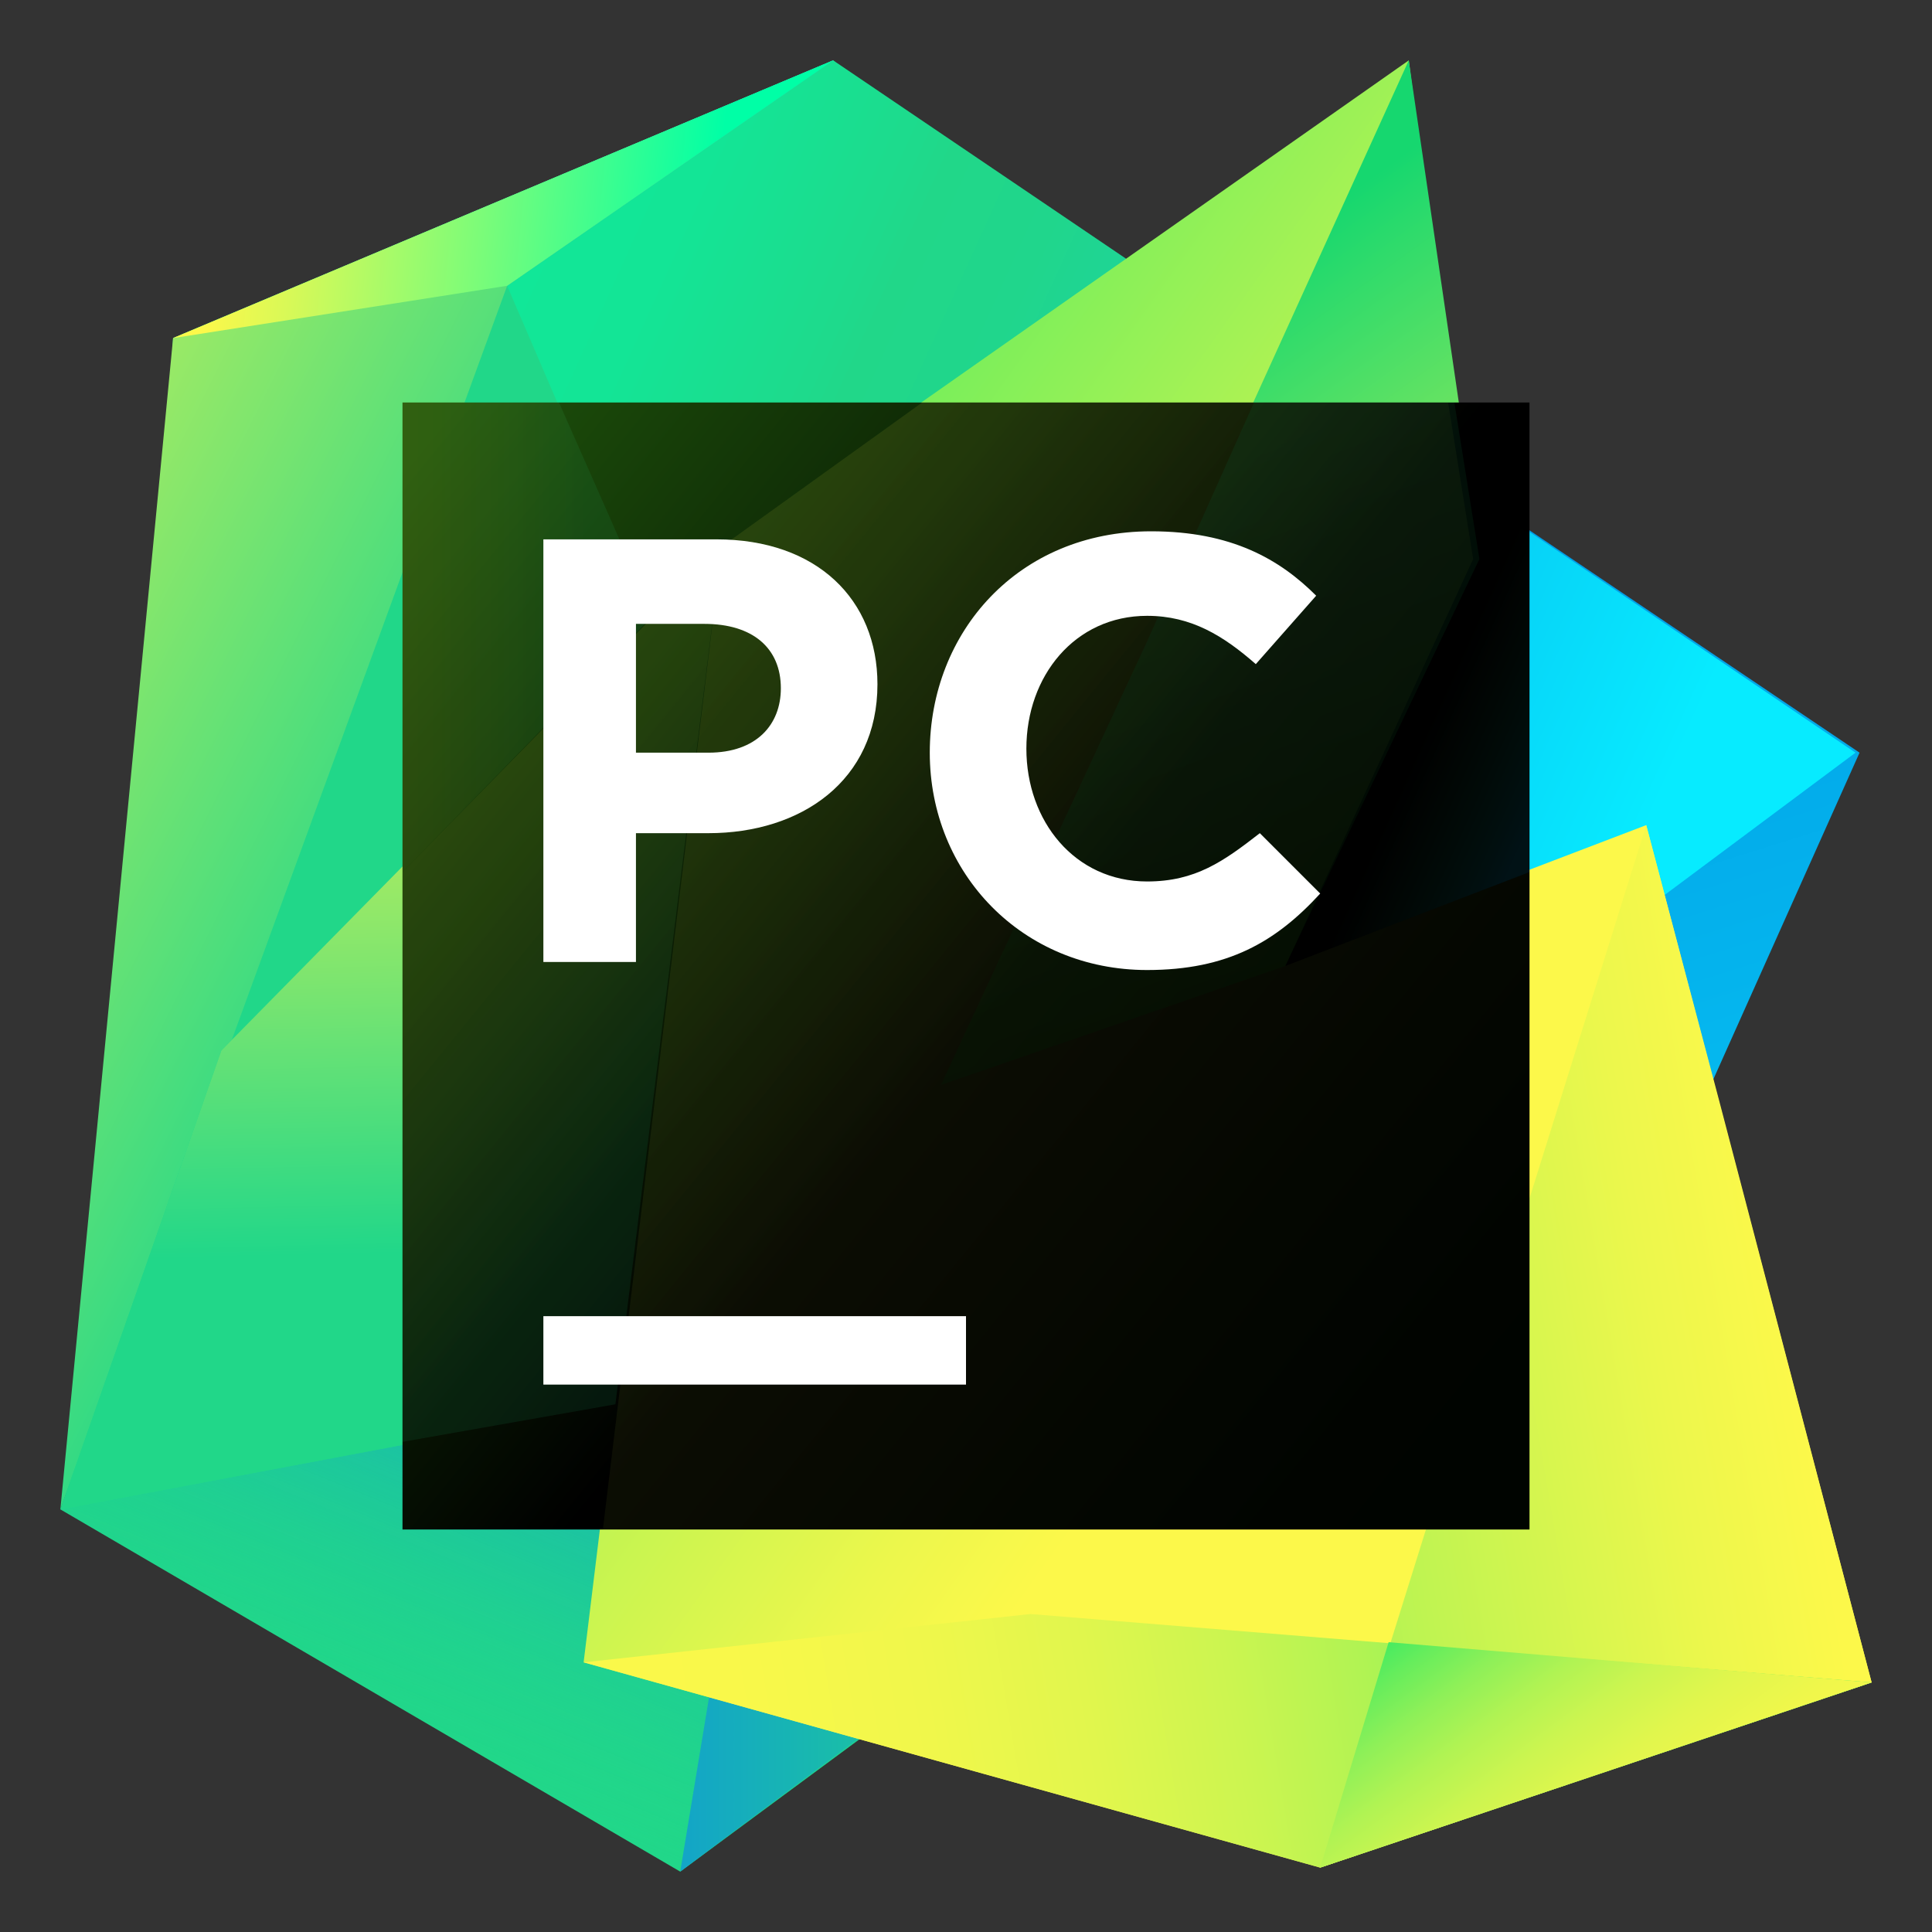 <svg width="48" height="48" viewBox="0 0 48 48" fill="none" xmlns="http://www.w3.org/2000/svg">
<rect x="0" y="0" width="48" height="48" fill="#333333" stroke="none"/>
<path d="M21.6 26.7L17.3 29.2L17 33.7L10.6 36.5L2.5 37.2L4.3 8.4L20.7 1.5L38.6 17.9L21.6 26.7Z" fill="url(#paint0_linear)"/>
<path d="M32.1 9.2L46.2 18.7L41.5 29.2L33.5 27H26.7L32.1 9.2Z" fill="url(#paint1_linear)"/>
<path d="M24.5 34.8L12.6 7.1L20.7 1.5L46.1 18.7L24.5 34.8Z" fill="url(#paint2_linear)"/>
<path d="M4.3 8.4L20.7 1.5L12.6 7.1L4.3 8.4Z" fill="url(#paint3_linear)"/>
<path d="M4.3 8.4L20.7 1.5L12.6 7.1L1.5 37.5L4.3 8.4Z" fill="url(#paint4_linear)"/>
<path d="M18.3 16.4L25.7 40L16.9 46.5L1.5 37.5L5.5 26.1L17.9 13.5L18.3 16.4Z" fill="#21D789"/>
<path d="M15.3 34.9L1.5 37.5L16.9 46.5L25.7 40L15.3 34.9Z" fill="url(#paint5_linear)"/>
<path d="M15.3 34.9L1.5 37.5L5.5 26.1L17.9 13.5L15.3 34.9Z" fill="url(#paint6_linear)"/>
<path d="M19 33.8L25.6 40L16.9 46.5L19 33.8Z" fill="url(#paint7_linear)"/>
<path d="M46.5 41.8L32.8 46.4L14.5 41.3L17.9 13.5L35 1.5L36.6 13.9L32 23.9L40.9 20.5L42.7 27.3L46.5 41.8Z" fill="url(#paint8_linear)"/>
<path d="M46.5 41.8L32.8 46.4L40.9 20.5L46.5 41.8Z" fill="url(#paint9_linear)"/>
<path d="M35 1.5L28.5 15.8L23.4 27L32 23.9L36.8 13.8L35 1.5Z" fill="url(#paint10_linear)"/>
<path d="M4.3 8.4L20.7 1.5L12.6 7.1L4.3 8.4Z" fill="url(#paint11_linear)"/>
<path d="M46.5 41.8L32.8 46.4L14.5 41.3L25.6 40.1L46.5 41.8Z" fill="url(#paint12_linear)"/>
<path d="M34.5 40.8L32.8 46.4L46.5 41.8L34.5 40.8Z" fill="url(#paint13_linear)"/>
<path d="M38 10H10V38H38V10Z" fill="url(#paint14_linear)"/>
<g opacity="0.3">
<path opacity="0.3" d="M38 24.622V13.267L36.289 12.178L36.6 13.889L31.933 24L38 21.667V24.622Z" fill="url(#paint15_linear)"/>
<path opacity="0.3" d="M38 38V21.667L31.933 24L36.6 13.889L35.978 10H22.911L17.933 13.578L14.978 38H38Z" fill="url(#paint16_linear)"/>
<path opacity="0.3" d="M28.511 15.911L23.378 26.956L31.933 24L36.756 13.889L36.133 10H31.156L28.511 15.911Z" fill="url(#paint17_linear)"/>
<path opacity="0.3" d="M13.889 10H10V21.667L16.222 15.289L13.889 10Z" fill="url(#paint18_linear)"/>
<path opacity="0.3" d="M10 35.822L15.289 34.889L17.933 13.578L10 21.667V35.822Z" fill="url(#paint19_linear)"/>
</g>
<path d="M24 32.7H13.5V34.4H24V32.7Z" fill="white"/>
<path d="M13.5 13.4H17.8C20.3 13.4 21.8 14.9 21.8 17C21.8 19.4 19.9 20.7 17.6 20.7H15.8V23.9H13.5V13.4ZM17.6 18.7C18.8 18.7 19.4 18 19.4 17.1C19.4 16.1 18.7 15.5 17.5 15.5H15.8V18.7H17.6Z" fill="white"/>
<path d="M23.1 18.7C23.1 15.7 25.3 13.2 28.6 13.2C30.6 13.2 31.8 13.9 32.7 14.8L31.2 16.5C30.4 15.8 29.6 15.3 28.5 15.3C26.7 15.3 25.5 16.8 25.5 18.6C25.5 20.4 26.7 21.9 28.5 21.9C29.7 21.9 30.4 21.4 31.3 20.7L32.8 22.2C31.7 23.4 30.5 24.1 28.5 24.1C25.4 24.1 23.1 21.7 23.1 18.7Z" fill="white"/>
<defs>
<linearGradient id="paint0_linear" x1="-13.321" y1="38.8" x2="41.061" y2="-1.344" gradientUnits="userSpaceOnUse">
<stop offset="0.011" stop-color="#FCF84A"/>
<stop offset="0.112" stop-color="#A7EB62"/>
<stop offset="0.206" stop-color="#5FE077"/>
<stop offset="0.273" stop-color="#32DA84"/>
<stop offset="0.306" stop-color="#21D789"/>
<stop offset="0.577" stop-color="#21D789"/>
<stop offset="0.597" stop-color="#21D789"/>
<stop offset="0.686" stop-color="#20D68C"/>
<stop offset="0.763" stop-color="#1ED497"/>
<stop offset="0.835" stop-color="#19D1A9"/>
<stop offset="0.904" stop-color="#13CCC2"/>
<stop offset="0.971" stop-color="#0BC6E1"/>
<stop offset="1" stop-color="#07C3F2"/>
</linearGradient>
<linearGradient id="paint1_linear" x1="33.325" y1="12.974" x2="39.887" y2="33.727" gradientUnits="userSpaceOnUse">
<stop stop-color="#009AE5"/>
<stop offset="1" stop-color="#07C3F2"/>
</linearGradient>
<linearGradient id="paint2_linear" x1="7.173" y1="11.156" x2="41.425" y2="26.662" gradientUnits="userSpaceOnUse">
<stop offset="0.034" stop-color="#10E899"/>
<stop offset="0.174" stop-color="#13E596"/>
<stop offset="0.295" stop-color="#1EDA8C"/>
<stop offset="0.319" stop-color="#21D789"/>
<stop offset="0.398" stop-color="#20D68C"/>
<stop offset="0.465" stop-color="#1ED497"/>
<stop offset="0.529" stop-color="#19D1A9"/>
<stop offset="0.59" stop-color="#13CCC2"/>
<stop offset="0.649" stop-color="#0BC6E1"/>
<stop offset="0.675" stop-color="#07C3F2"/>
<stop offset="0.921" stop-color="#07EBFF"/>
</linearGradient>
<linearGradient id="paint3_linear" x1="14.433" y1="7.834" x2="11.43" y2="3.352" gradientUnits="userSpaceOnUse">
<stop stop-color="#07C3F2"/>
<stop offset="0.195" stop-color="#0BC6E2"/>
<stop offset="0.575" stop-color="#15CEB8"/>
<stop offset="0.946" stop-color="#21D789"/>
</linearGradient>
<linearGradient id="paint4_linear" x1="-3.458" y1="12.214" x2="14.054" y2="20.97" gradientUnits="userSpaceOnUse">
<stop offset="0.03" stop-color="#C1EF5B"/>
<stop offset="0.249" stop-color="#9DEA65"/>
<stop offset="0.732" stop-color="#41DC80"/>
<stop offset="0.896" stop-color="#21D789"/>
</linearGradient>
<linearGradient id="paint5_linear" x1="18.766" y1="26.119" x2="8.691" y2="50.658" gradientUnits="userSpaceOnUse">
<stop offset="0.103" stop-color="#087CFA"/>
<stop offset="0.227" stop-color="#0C89EA" stop-opacity="0.806"/>
<stop offset="0.472" stop-color="#15ABC0" stop-opacity="0.427"/>
<stop offset="0.747" stop-color="#21D789" stop-opacity="0"/>
</linearGradient>
<linearGradient id="paint6_linear" x1="9.416" y1="12.314" x2="10.001" y2="37.508" gradientUnits="userSpaceOnUse">
<stop offset="0.011" stop-color="#FCF84A"/>
<stop offset="0.092" stop-color="#ECF64F"/>
<stop offset="0.253" stop-color="#C1EF5B"/>
<stop offset="0.475" stop-color="#7DE56F"/>
<stop offset="0.747" stop-color="#21D789"/>
</linearGradient>
<linearGradient id="paint7_linear" x1="16.933" y1="40.16" x2="25.586" y2="40.16" gradientUnits="userSpaceOnUse">
<stop stop-color="#13A5C7"/>
<stop offset="1" stop-color="#21D789"/>
</linearGradient>
<linearGradient id="paint8_linear" x1="55.737" y1="43.586" x2="9.566" y2="10.524" gradientUnits="userSpaceOnUse">
<stop offset="0.473" stop-color="#FCF84A"/>
<stop offset="0.532" stop-color="#ECF74C"/>
<stop offset="0.647" stop-color="#C1F451"/>
<stop offset="0.806" stop-color="#7EEF5A"/>
<stop offset="0.949" stop-color="#3BEA62"/>
</linearGradient>
<linearGradient id="paint9_linear" x1="54.5" y1="30.465" x2="17.651" y2="36.718" gradientUnits="userSpaceOnUse">
<stop offset="0.276" stop-color="#FCF84A"/>
<stop offset="0.365" stop-color="#ECF74C"/>
<stop offset="0.54" stop-color="#C1F451"/>
<stop offset="0.782" stop-color="#7EEF5A"/>
<stop offset="1" stop-color="#3BEA62"/>
</linearGradient>
<linearGradient id="paint10_linear" x1="40.118" y1="29.411" x2="26.194" y2="10.077" gradientUnits="userSpaceOnUse">
<stop offset="0.122" stop-color="#FCF84A"/>
<stop offset="0.202" stop-color="#F3F74B"/>
<stop offset="0.335" stop-color="#DAF350"/>
<stop offset="0.504" stop-color="#B1ED56"/>
<stop offset="0.703" stop-color="#78E55F"/>
<stop offset="0.924" stop-color="#30DB6B"/>
<stop offset="1" stop-color="#16D76F"/>
</linearGradient>
<linearGradient id="paint11_linear" x1="5.41" y1="4.242" x2="17.95" y2="5.503" gradientUnits="userSpaceOnUse">
<stop stop-color="#FCF84A"/>
<stop offset="0.164" stop-color="#D8F957"/>
<stop offset="0.529" stop-color="#7BFC79"/>
<stop offset="0.986" stop-color="#00FFA6"/>
</linearGradient>
<linearGradient id="paint12_linear" x1="45.739" y1="40.093" x2="10.902" y2="46.004" gradientUnits="userSpaceOnUse">
<stop offset="0.09" stop-color="#3BEA62"/>
<stop offset="0.168" stop-color="#67ED5C"/>
<stop offset="0.25" stop-color="#8FF058"/>
<stop offset="0.338" stop-color="#B1F353"/>
<stop offset="0.432" stop-color="#CCF550"/>
<stop offset="0.533" stop-color="#E1F64D"/>
<stop offset="0.645" stop-color="#F0F74B"/>
<stop offset="0.776" stop-color="#F9F84A"/>
<stop offset="0.974" stop-color="#FCF84A"/>
</linearGradient>
<linearGradient id="paint13_linear" x1="36.08" y1="39.249" x2="43.277" y2="49.044" gradientUnits="userSpaceOnUse">
<stop stop-color="#3BEA62"/>
<stop offset="0.088" stop-color="#67ED5C"/>
<stop offset="0.181" stop-color="#8FF058"/>
<stop offset="0.281" stop-color="#B1F353"/>
<stop offset="0.387" stop-color="#CCF550"/>
<stop offset="0.501" stop-color="#E1F64D"/>
<stop offset="0.627" stop-color="#F0F74B"/>
<stop offset="0.776" stop-color="#F9F84A"/>
<stop offset="1" stop-color="#FCF84A"/>
</linearGradient>
<linearGradient id="paint14_linear" x1="9.539" y1="12.211" x2="38.259" y2="35.625" gradientUnits="userSpaceOnUse">
<stop stop-color="#1D510B"/>
<stop offset="0.536"/>
</linearGradient>
<linearGradient id="paint15_linear" x1="33.184" y1="17.591" x2="39.675" y2="20.529" gradientUnits="userSpaceOnUse">
<stop offset="0.319" stop-color="#21D789" stop-opacity="0"/>
<stop offset="0.421" stop-color="#20D68C" stop-opacity="0.221"/>
<stop offset="0.509" stop-color="#1ED497" stop-opacity="0.411"/>
<stop offset="0.592" stop-color="#19D1A9" stop-opacity="0.59"/>
<stop offset="0.671" stop-color="#13CCC2" stop-opacity="0.762"/>
<stop offset="0.748" stop-color="#0BC6E1" stop-opacity="0.927"/>
<stop offset="0.781" stop-color="#07C3F2"/>
</linearGradient>
<linearGradient id="paint16_linear" x1="16.49" y1="16.661" x2="39.047" y2="35.051" gradientUnits="userSpaceOnUse">
<stop offset="0.027" stop-color="#FCF84A"/>
<stop offset="0.094" stop-color="#E5E543"/>
<stop offset="0.336" stop-color="#94A22C"/>
<stop offset="0.551" stop-color="#556D19"/>
<stop offset="0.731" stop-color="#27470B"/>
<stop offset="0.869" stop-color="#0B3003"/>
<stop offset="0.949" stop-color="#002700"/>
</linearGradient>
<linearGradient id="paint17_linear" x1="24.467" y1="4.078" x2="32.016" y2="24.505" gradientUnits="userSpaceOnUse">
<stop offset="0.122" stop-color="#21D789"/>
<stop offset="0.244" stop-color="#1FCE80"/>
<stop offset="0.446" stop-color="#18B667"/>
<stop offset="0.703" stop-color="#0E8E3E"/>
<stop offset="1" stop-color="#005806"/>
</linearGradient>
<linearGradient id="paint18_linear" x1="10" y1="15.826" x2="16.158" y2="15.826" gradientUnits="userSpaceOnUse">
<stop offset="0.011" stop-color="#FCF84A"/>
<stop offset="0.092" stop-color="#ECF64F"/>
<stop offset="0.253" stop-color="#C1EF5B"/>
<stop offset="0.475" stop-color="#7DE56F"/>
<stop offset="0.747" stop-color="#21D789"/>
</linearGradient>
<linearGradient id="paint19_linear" x1="10.374" y1="21.732" x2="19.426" y2="29.111" gradientUnits="userSpaceOnUse">
<stop offset="0.011" stop-color="#FCF84A"/>
<stop offset="0.092" stop-color="#ECF64F"/>
<stop offset="0.253" stop-color="#C1EF5B"/>
<stop offset="0.475" stop-color="#7DE56F"/>
<stop offset="0.747" stop-color="#21D789"/>
</linearGradient>
</defs>
</svg>

